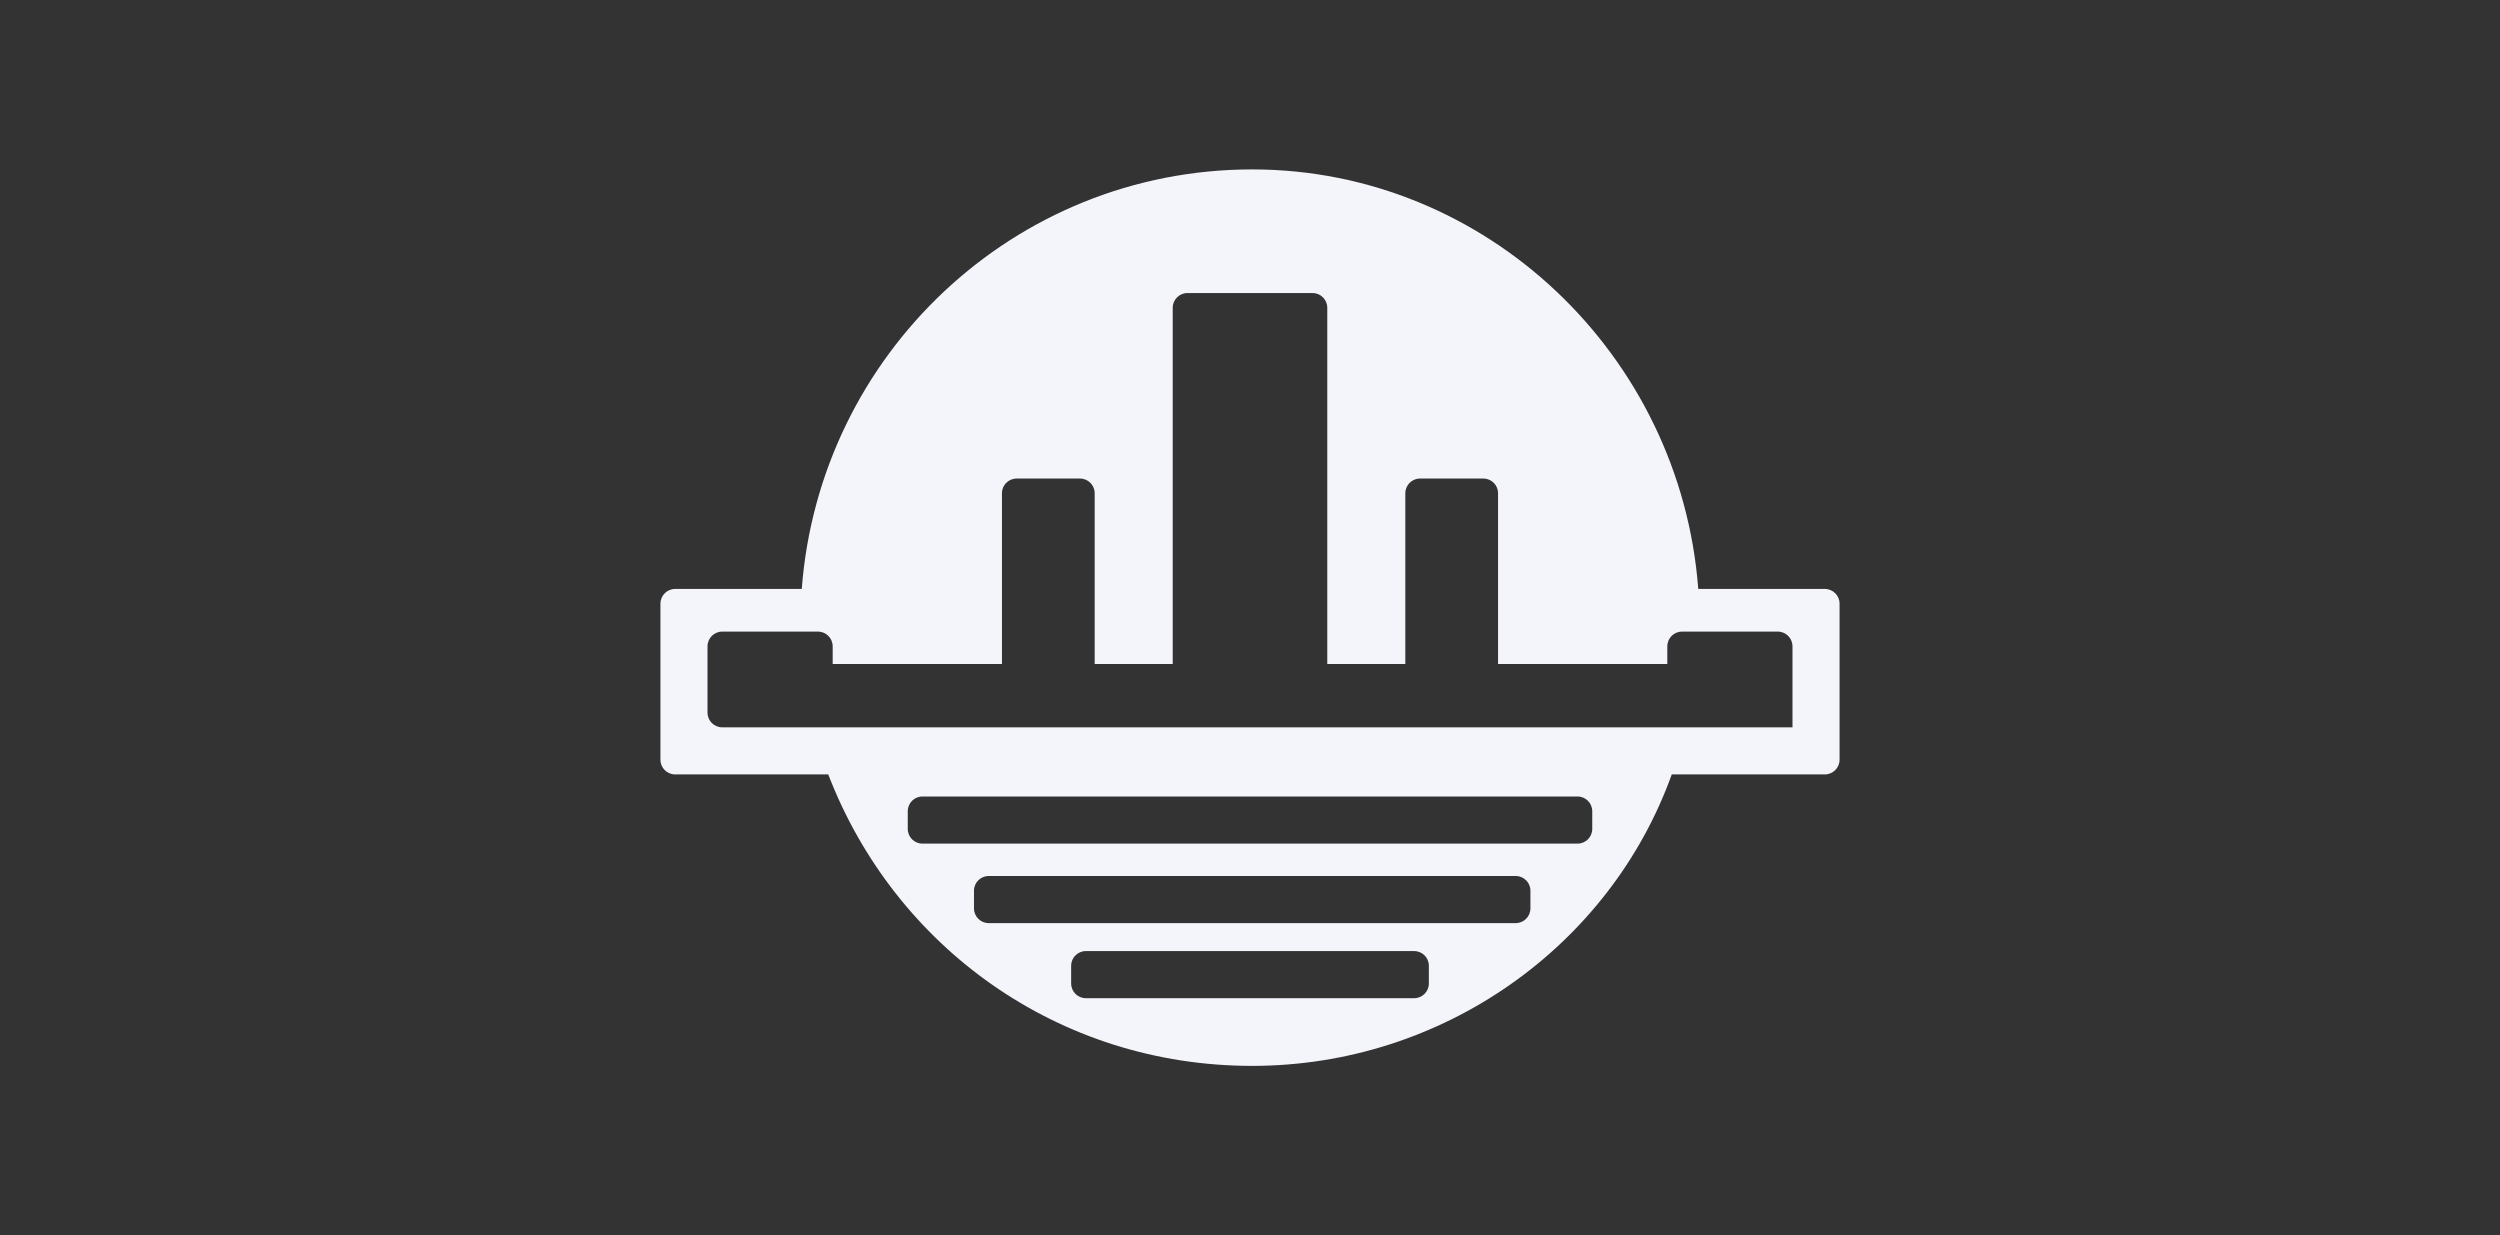 <svg xmlns="http://www.w3.org/2000/svg" width="170" height="84" viewBox="0 0 170 84">
    <rect x="0" y="0" width="170" height="84" fill="#333333" stroke="none"/>
    <path fill="#F4F4FB" fill-rule="evenodd" d="M41.15,0.52 C57.066,0.52 70.279,13.132 71.481,29.048 L80.09,29.048 C80.642,29.048 81.09,29.496 81.09,30.048 L81.09,40.661 C81.09,41.213 80.642,41.661 80.09,41.661 L69.679,41.661 C65.475,53.372 54.063,61.48 41.15,61.48 C27.937,61.48 16.826,53.372 12.321,41.661 L1.91,41.661 C1.358,41.661 0.91,41.213 0.91,40.661 L0.91,30.048 C0.91,29.496 1.358,29.048 1.91,29.048 L10.52,29.048 C11.721,13.132 24.934,0.52 41.15,0.52 Z M28.838,54.673 C28.838,54.12 29.286,53.673 29.838,53.673 L52.162,53.673 C52.714,53.673 53.162,54.12 53.162,54.673 L53.162,55.877 C53.162,56.429 52.714,56.877 52.162,56.877 L29.838,56.877 C29.286,56.877 28.838,56.429 28.838,55.877 L28.838,54.673 Z M22.231,49.568 C22.231,49.015 22.679,48.568 23.231,48.568 L59.069,48.568 C59.621,48.568 60.069,49.015 60.069,49.568 L60.069,50.772 C60.069,51.324 59.621,51.772 59.069,51.772 L23.231,51.772 C22.679,51.772 22.231,51.324 22.231,50.772 L22.231,49.568 Z M17.727,44.162 C17.727,43.61 18.174,43.162 18.727,43.162 L63.273,43.162 C63.826,43.162 64.273,43.61 64.273,44.162 L64.273,45.366 C64.273,45.919 63.826,46.366 63.273,46.366 L18.727,46.366 C18.174,46.366 17.727,45.919 17.727,45.366 L17.727,44.162 Z M36.745,8.928 C36.193,8.928 35.745,9.376 35.745,9.928 L35.745,34.153 L30.438,34.153 L30.438,22.541 C30.438,21.988 29.991,21.541 29.438,21.541 L25.132,21.541 C24.58,21.541 24.132,21.988 24.132,22.541 L24.132,34.153 L12.622,34.153 L12.622,32.949 C12.622,32.397 12.174,31.949 11.622,31.949 L5.111,31.949 C4.559,31.949 4.111,32.397 4.111,32.949 L4.111,37.459 C4.111,38.012 4.559,38.459 5.111,38.459 L77.889,38.459 L77.889,32.949 C77.889,32.397 77.441,31.949 76.889,31.949 L70.378,31.949 C69.826,31.949 69.378,32.397 69.378,32.949 L69.378,34.153 L57.868,34.153 L57.868,22.541 C57.868,21.988 57.42,21.541 56.868,21.541 L52.562,21.541 C52.009,21.541 51.562,21.988 51.562,22.541 L51.562,34.153 L46.255,34.153 L46.255,9.928 C46.255,9.376 45.807,8.928 45.255,8.928 L36.745,8.928 Z" transform="translate(44 11)"/>
</svg>

